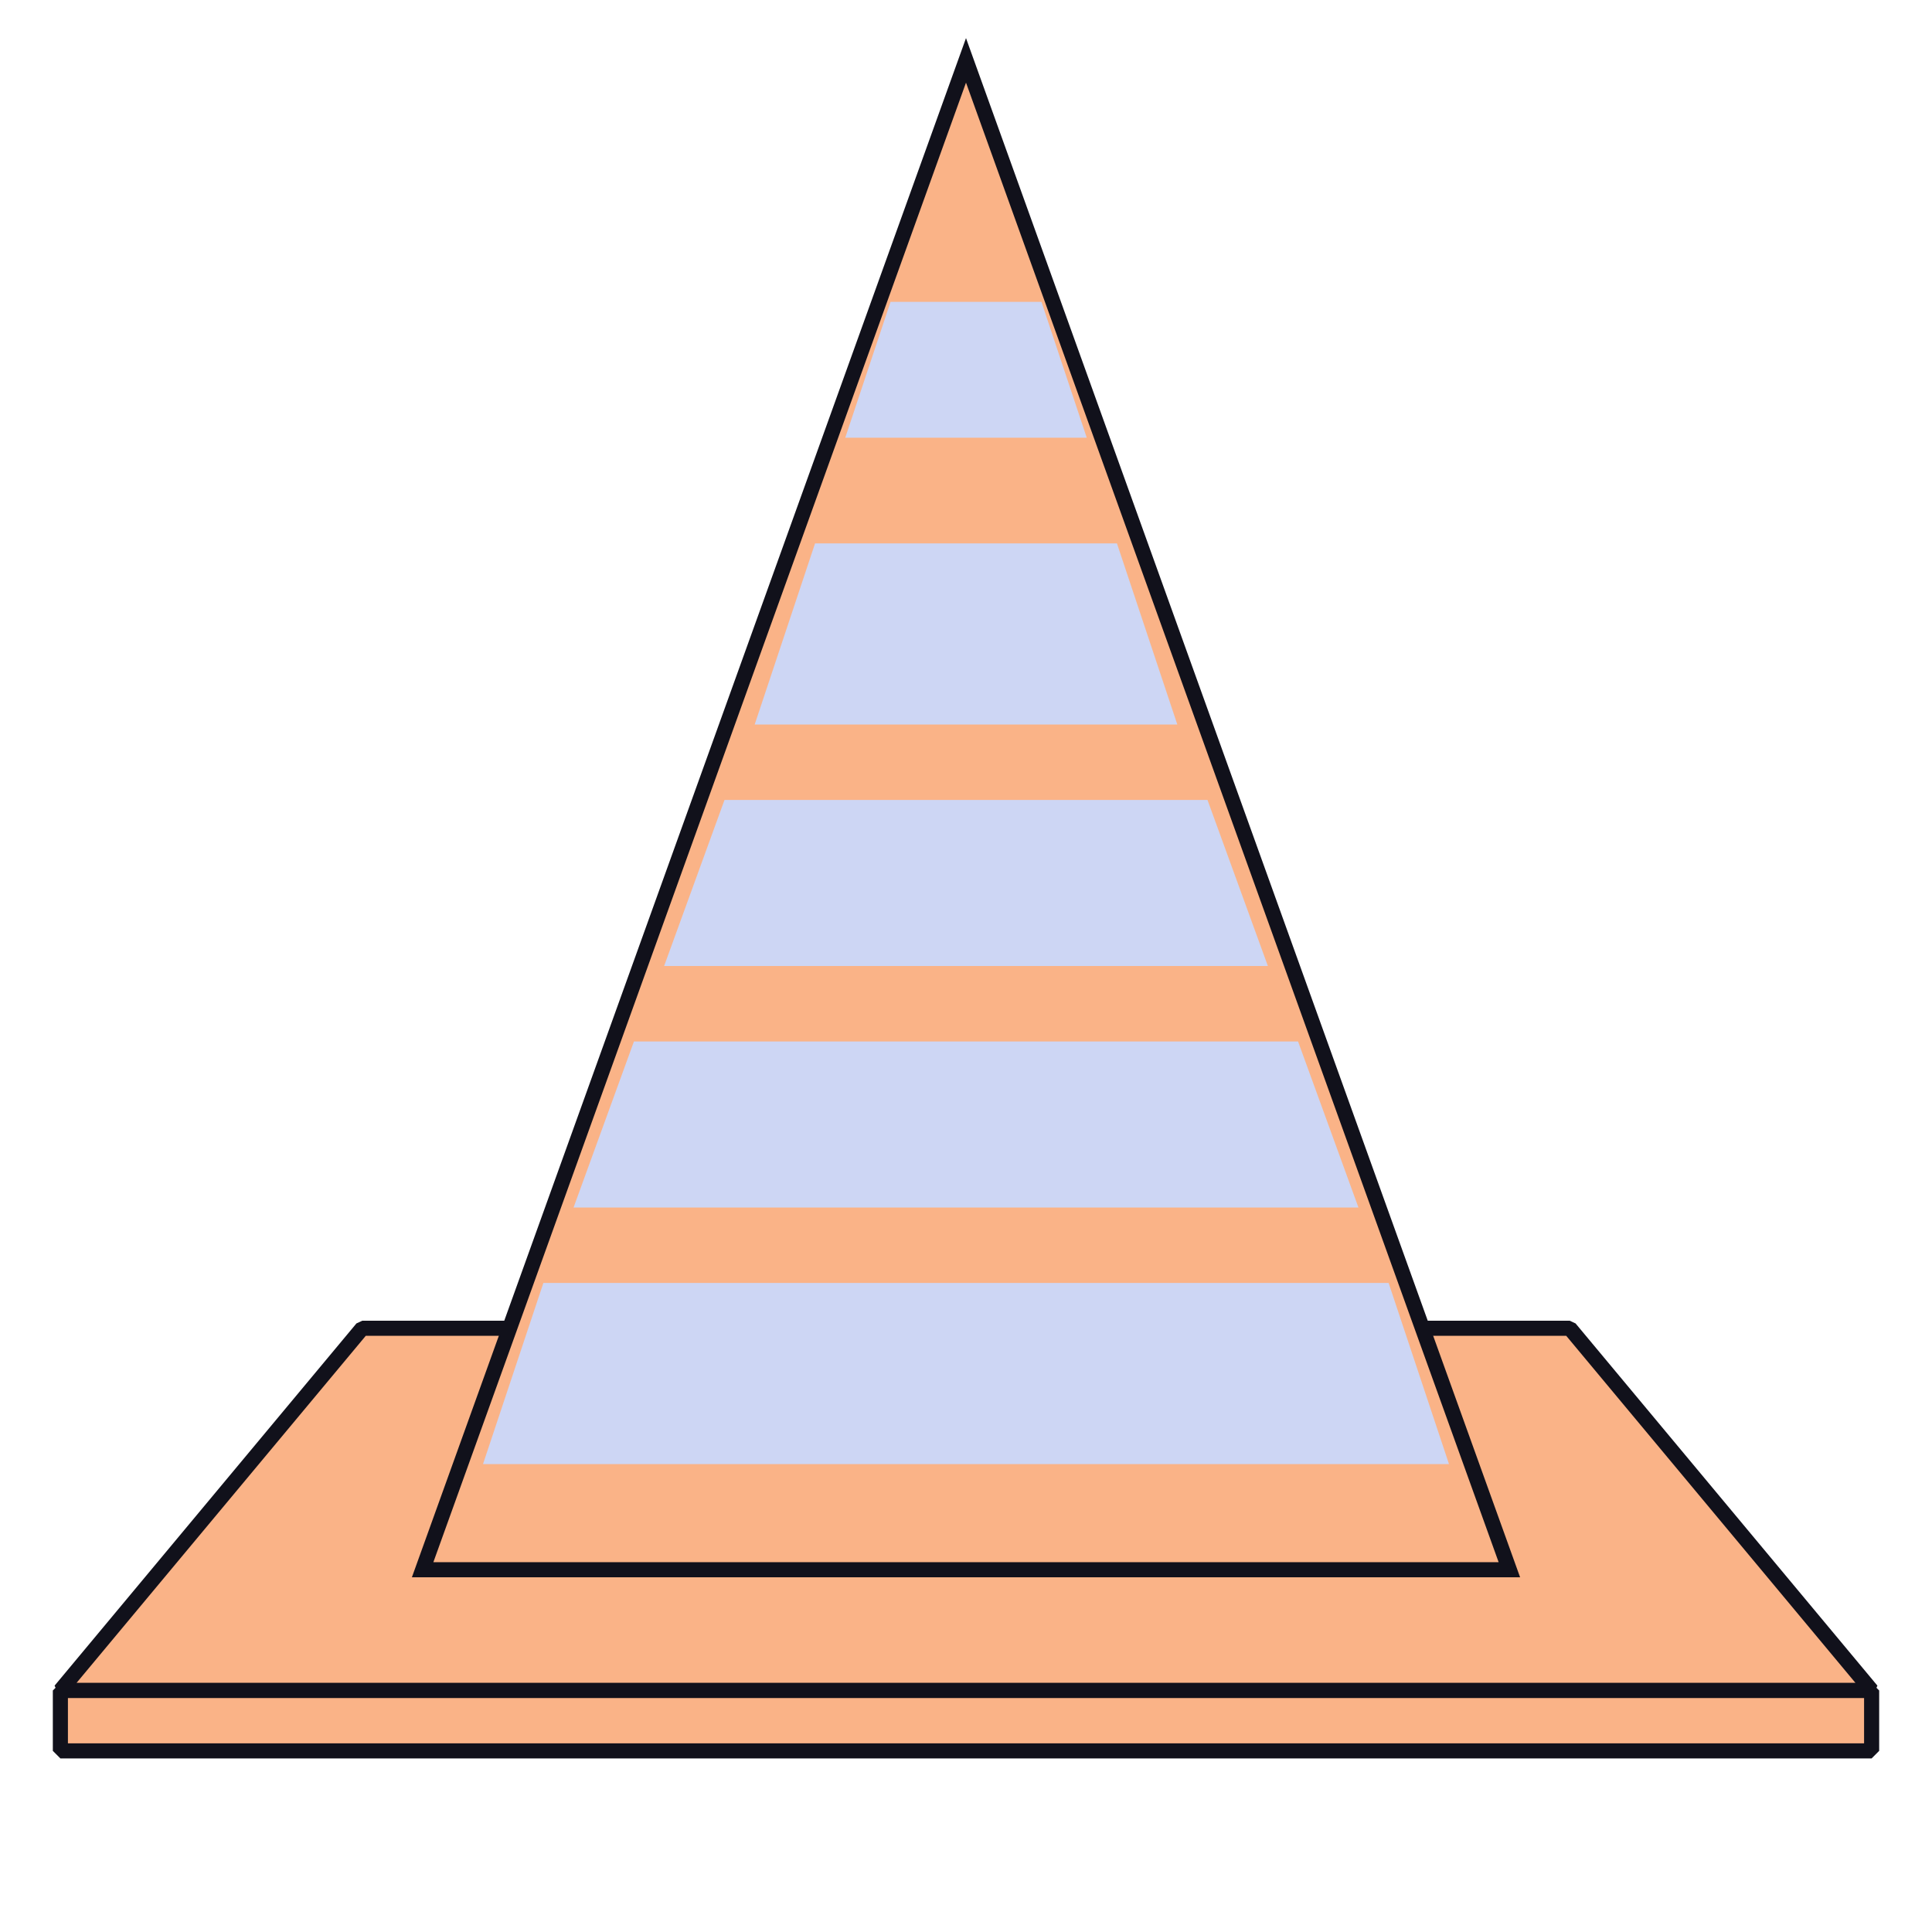 <svg xmlns="http://www.w3.org/2000/svg" width="128" height="128">
	<g fill="#fab387">
		<polygon points="24 88 4 112 124 112 104 88" stroke="#11111b" stroke-linejoin="bevel" />
		<polygon points="64 4 28 104 100 104" stroke="#11111b" />
		<rect width="120" height="4" x="4" y="112" stroke="#11111b" stroke-linejoin="bevel" />
	</g>
	<g fill="#cdd6f4" stroke="none">
		<polygon points="59 20 56 29 72 29 69 20" />
		<polygon points="54 36 50 48 78 48 74 36" />
		<polygon points="48 53 44 64 84 64 80 53" />
		<polygon points="42 69 38 80 90 80 86 69" />
		<polygon points="36 85 32 97 96 97 92 85" />
	</g>
</svg>